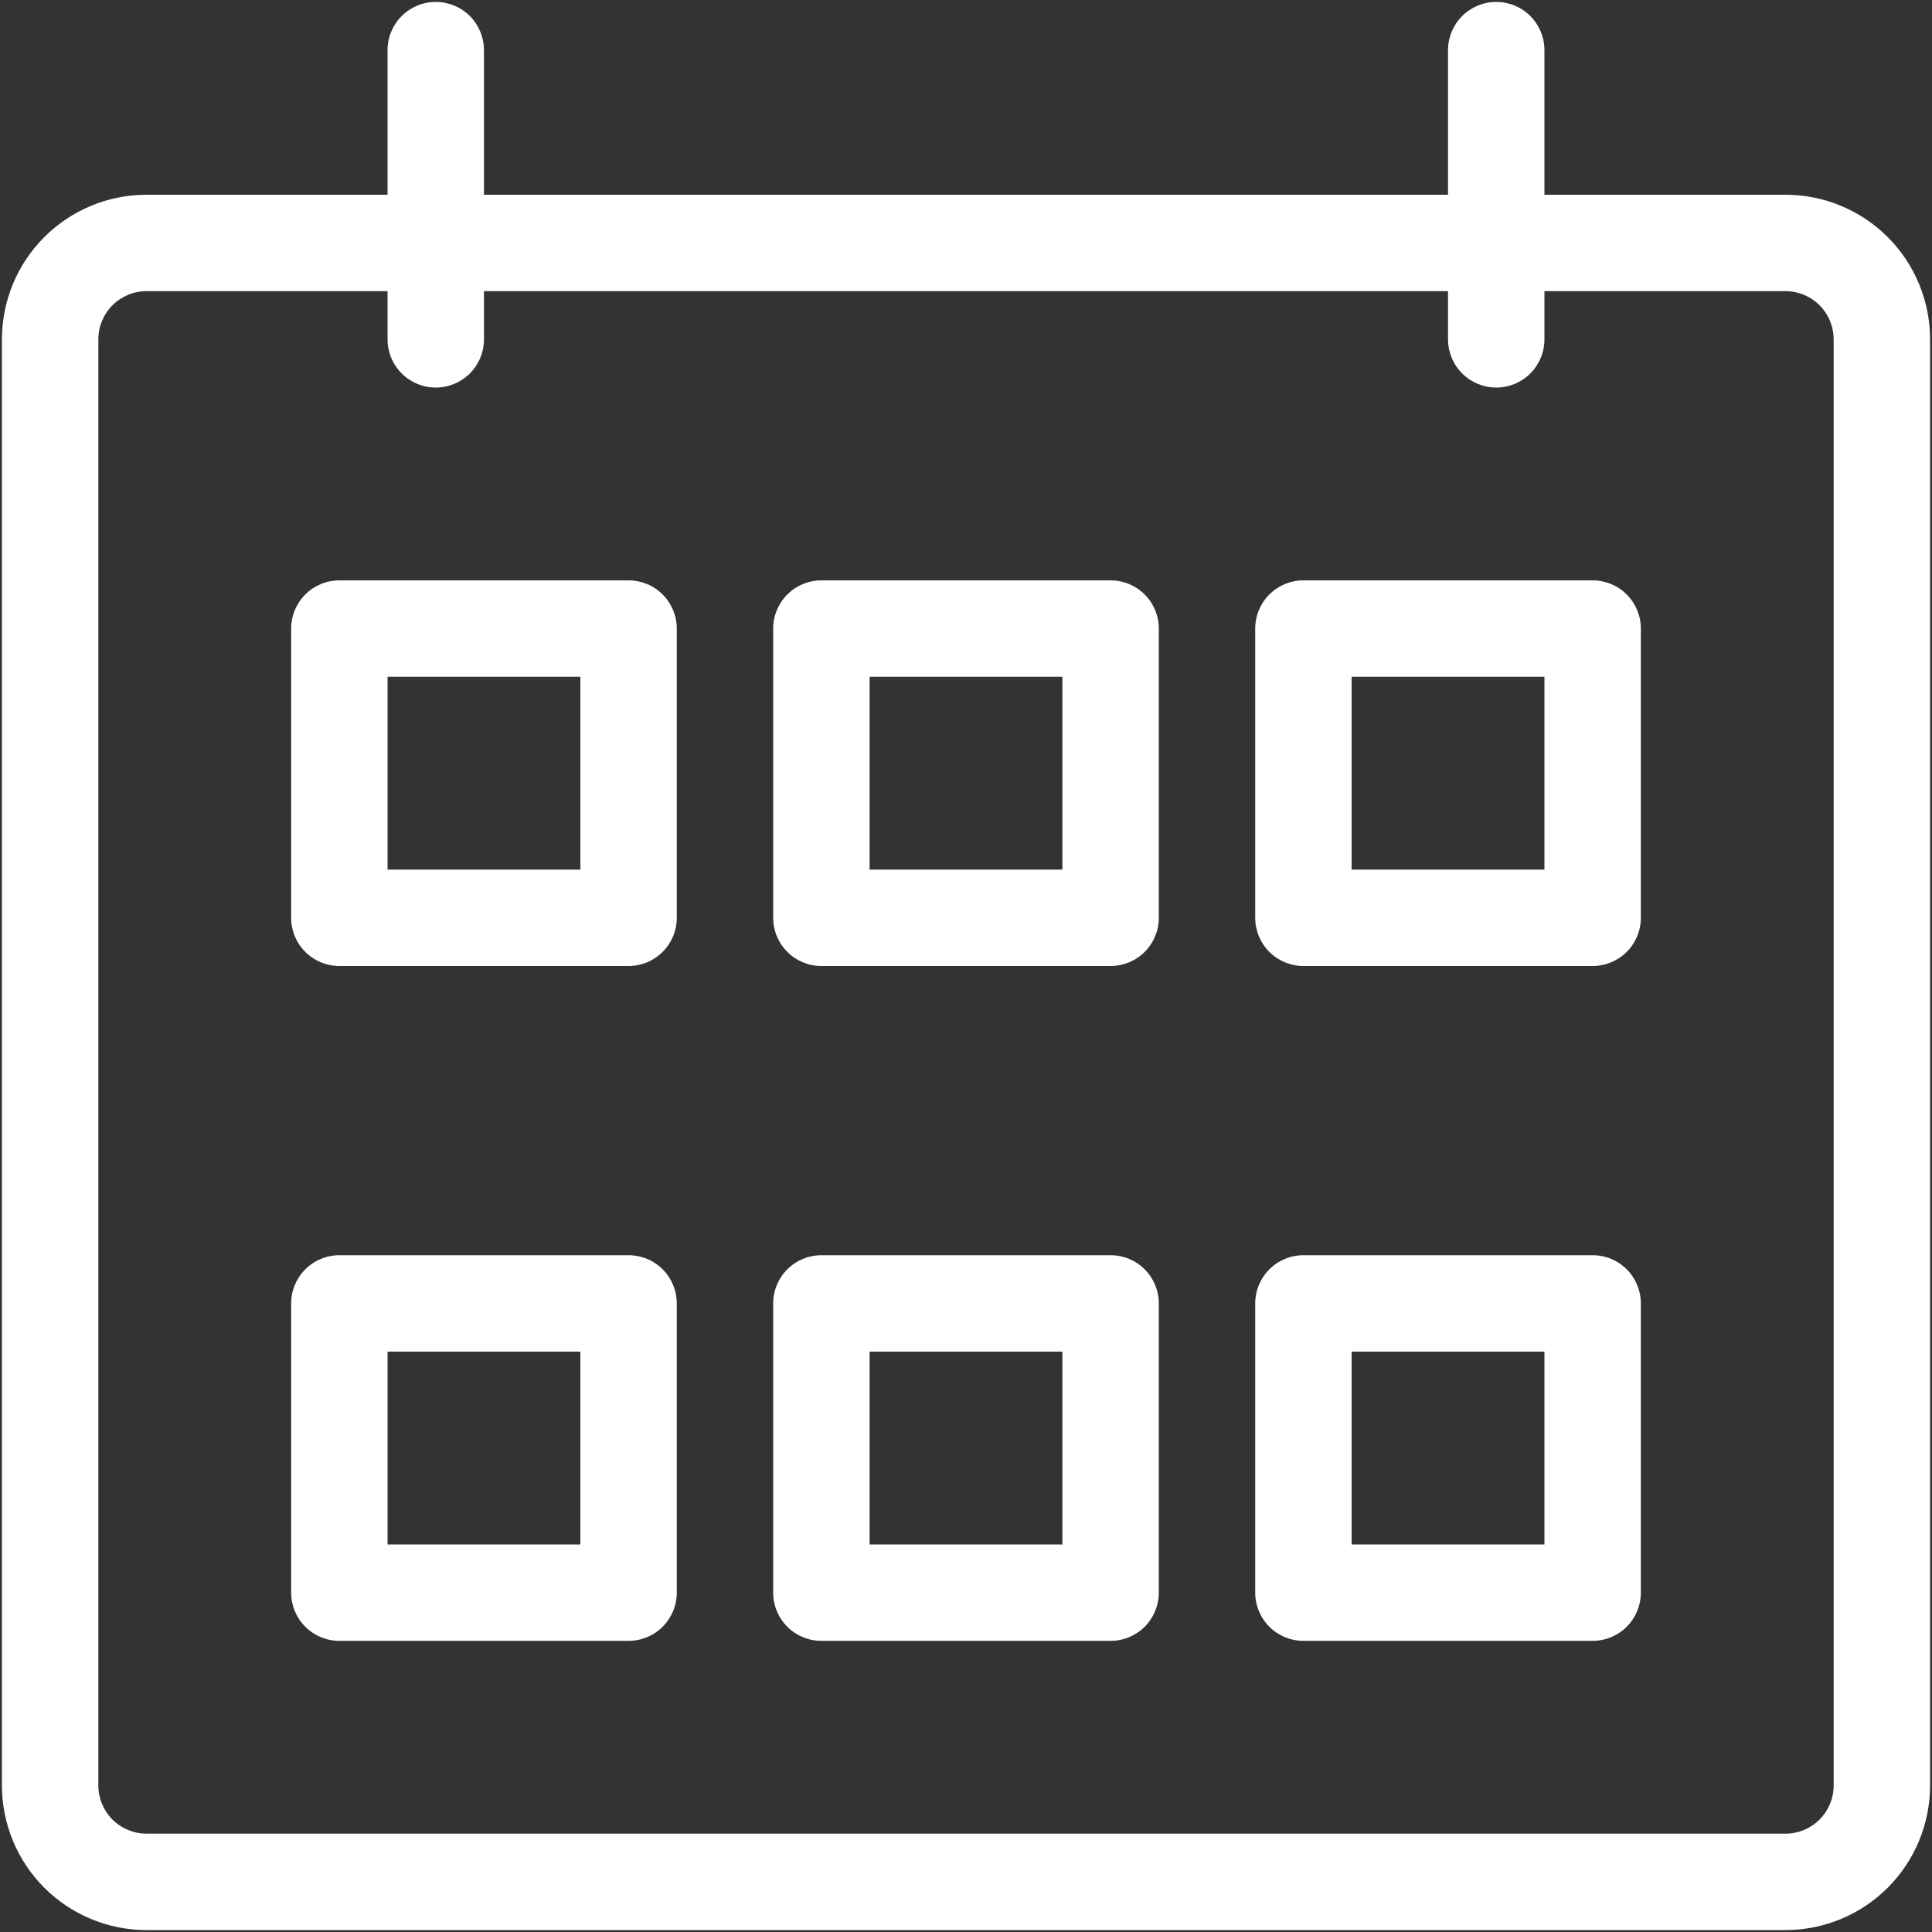 <svg width="668" height="668" viewBox="0 0 668 668" fill="none" xmlns="http://www.w3.org/2000/svg">
<rect x="0" y="0" width="668" height="668" fill="#333333" stroke="none"/>
<path d="M617.333 67.333H534V17.333C534 12.913 532.244 8.674 529.118 5.548C525.993 2.422 521.753 0.667 517.333 0.667C512.913 0.667 508.674 2.422 505.548 5.548C502.422 8.674 500.666 12.913 500.666 17.333V67.333H167.333V17.333C167.333 12.913 165.577 8.674 162.452 5.548C159.326 2.422 155.087 0.667 150.666 0.667C146.246 0.667 142.007 2.422 138.881 5.548C135.756 8.674 134 12.913 134 17.333V67.333H50.666C37.406 67.333 24.688 72.601 15.311 81.978C5.934 91.355 0.667 104.072 0.667 117.333V617.333C0.667 630.594 5.934 643.312 15.311 652.688C24.688 662.065 37.406 667.333 50.666 667.333H617.333C630.594 667.333 643.312 662.065 652.688 652.688C662.065 643.312 667.333 630.594 667.333 617.333V117.333C667.333 104.072 662.065 91.355 652.688 81.978C643.312 72.601 630.594 67.333 617.333 67.333ZM634 617.333C634 621.753 632.244 625.993 629.118 629.118C625.993 632.244 621.753 634 617.333 634H50.666C46.246 634 42.007 632.244 38.881 629.118C35.756 625.993 34 621.753 34 617.333V117.333C34 112.913 35.756 108.674 38.881 105.548C42.007 102.422 46.246 100.667 50.666 100.667H134V117.333C134 121.753 135.756 125.993 138.881 129.118C142.007 132.244 146.246 134 150.666 134C155.087 134 159.326 132.244 162.452 129.118C165.577 125.993 167.333 121.753 167.333 117.333V100.667H500.666V117.333C500.666 121.753 502.422 125.993 505.548 129.118C508.674 132.244 512.913 134 517.333 134C521.753 134 525.993 132.244 529.118 129.118C532.244 125.993 534 121.753 534 117.333V100.667H617.333C621.753 100.667 625.993 102.422 629.118 105.548C632.244 108.674 634 112.913 634 117.333V617.333Z" fill="white"/>
<path d="M217.333 200.667H117.333C112.913 200.667 108.674 202.422 105.548 205.548C102.422 208.674 100.667 212.913 100.667 217.333V317.333C100.667 321.753 102.422 325.993 105.548 329.118C108.674 332.244 112.913 334 117.333 334H217.333C221.753 334 225.993 332.244 229.118 329.118C232.244 325.993 234 321.753 234 317.333V217.333C234 212.913 232.244 208.674 229.118 205.548C225.993 202.422 221.753 200.667 217.333 200.667ZM200.667 300.667H134V234H200.667V300.667Z" fill="white"/>
<path d="M550.667 200.667H450.667C446.246 200.667 442.007 202.422 438.882 205.548C435.756 208.674 434 212.913 434 217.333V317.333C434 321.753 435.756 325.993 438.882 329.118C442.007 332.244 446.246 334 450.667 334H550.667C555.087 334 559.326 332.244 562.452 329.118C565.577 325.993 567.333 321.753 567.333 317.333V217.333C567.333 212.913 565.577 208.674 562.452 205.548C559.326 202.422 555.087 200.667 550.667 200.667ZM534 300.667H467.333V234H534V300.667Z" fill="white"/>
<path d="M384 200.667H284C279.579 200.667 275.34 202.422 272.215 205.548C269.089 208.674 267.333 212.913 267.333 217.333V317.333C267.333 321.753 269.089 325.993 272.215 329.118C275.34 332.244 279.579 334 284 334H384C388.42 334 392.659 332.244 395.785 329.118C398.91 325.993 400.666 321.753 400.666 317.333V217.333C400.666 212.913 398.91 208.674 395.785 205.548C392.659 202.422 388.42 200.667 384 200.667ZM367.333 300.667H300.666V234H367.333V300.667Z" fill="white"/>
<path d="M217.333 434H117.333C112.913 434 108.674 435.756 105.548 438.882C102.422 442.007 100.667 446.246 100.667 450.667V550.667C100.667 555.087 102.422 559.326 105.548 562.452C108.674 565.577 112.913 567.333 117.333 567.333H217.333C221.753 567.333 225.993 565.577 229.118 562.452C232.244 559.326 234 555.087 234 550.667V450.667C234 446.246 232.244 442.007 229.118 438.882C225.993 435.756 221.753 434 217.333 434ZM200.667 534H134V467.333H200.667V534Z" fill="white"/>
<path d="M550.667 434H450.667C446.246 434 442.007 435.756 438.882 438.882C435.756 442.007 434 446.246 434 450.667V550.667C434 555.087 435.756 559.326 438.882 562.452C442.007 565.577 446.246 567.333 450.667 567.333H550.667C555.087 567.333 559.326 565.577 562.452 562.452C565.577 559.326 567.333 555.087 567.333 550.667V450.667C567.333 446.246 565.577 442.007 562.452 438.882C559.326 435.756 555.087 434 550.667 434ZM534 534H467.333V467.333H534V534Z" fill="white"/>
<path d="M384 434H284C279.579 434 275.34 435.756 272.215 438.882C269.089 442.007 267.333 446.246 267.333 450.667V550.667C267.333 555.087 269.089 559.326 272.215 562.452C275.34 565.577 279.579 567.333 284 567.333H384C388.42 567.333 392.659 565.577 395.785 562.452C398.91 559.326 400.666 555.087 400.666 550.667V450.667C400.666 446.246 398.91 442.007 395.785 438.882C392.659 435.756 388.42 434 384 434ZM367.333 534H300.666V467.333H367.333V534Z" fill="white"/>
</svg>
